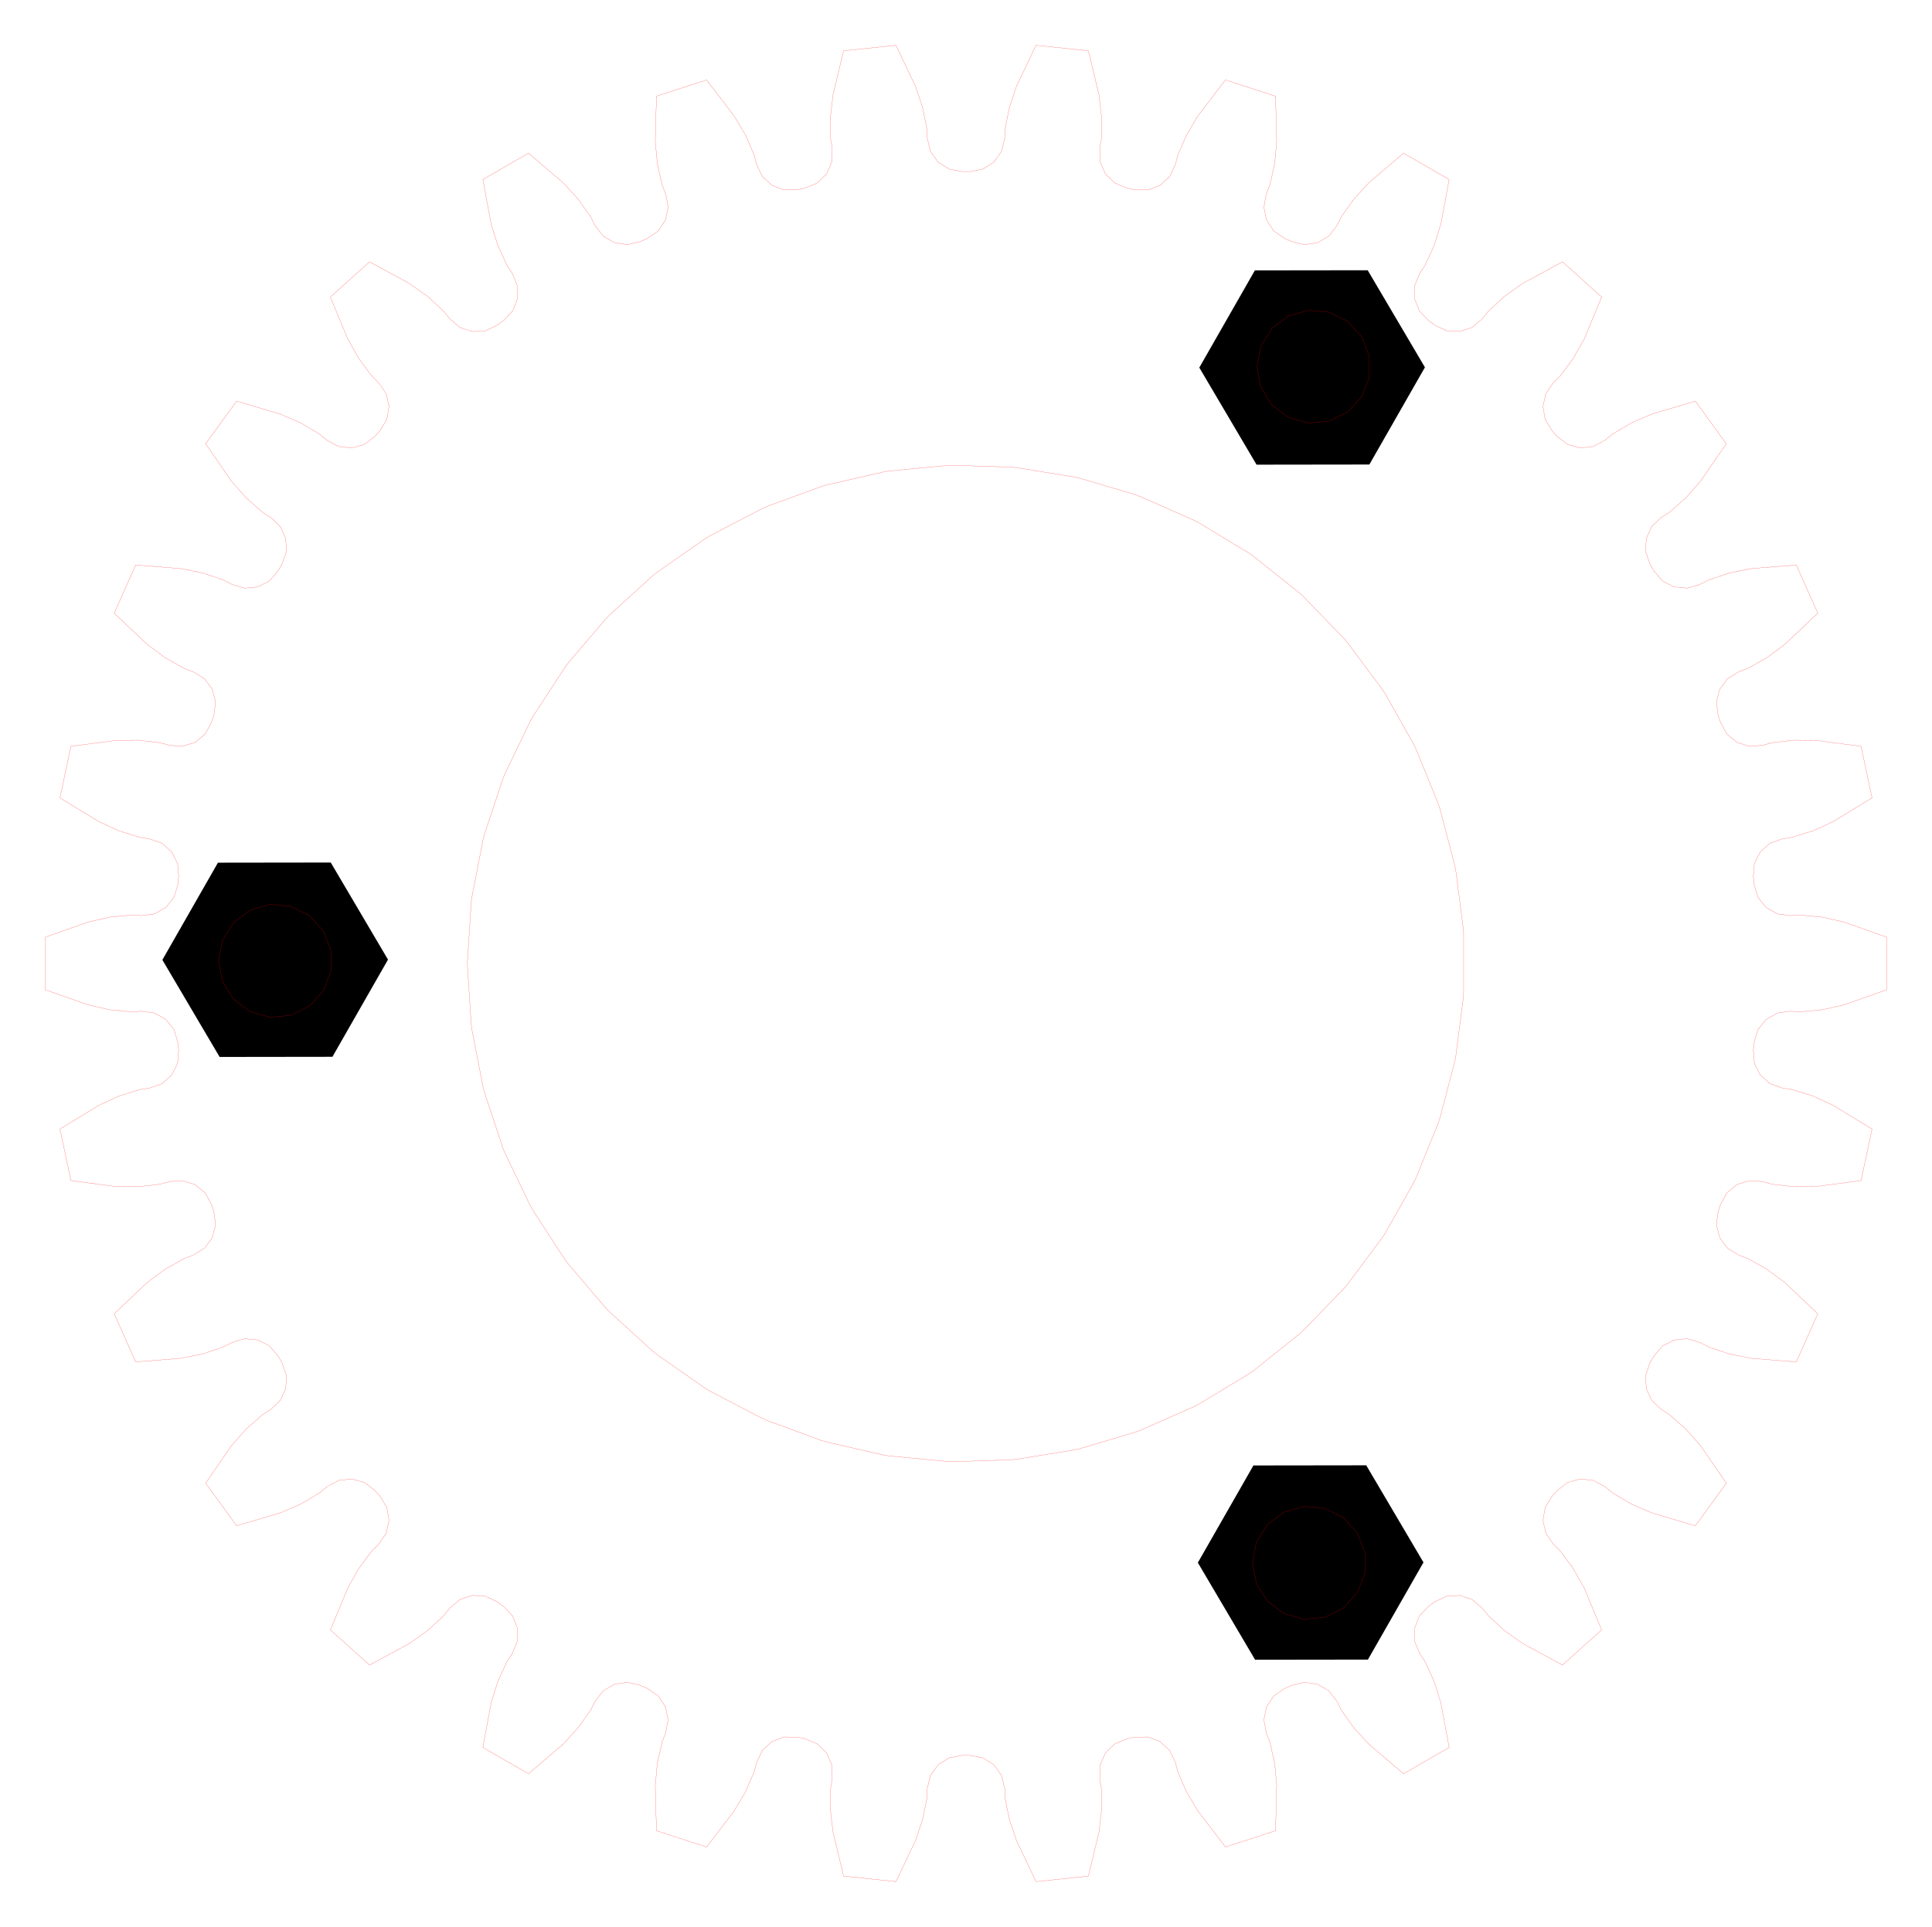 <?xml version="1.0" encoding="UTF-8" standalone="no"?>
<svg
   xmlns:dc="http://purl.org/dc/elements/1.1/"
   xmlns:cc="http://creativecommons.org/ns#"
   xmlns:rdf="http://www.w3.org/1999/02/22-rdf-syntax-ns#"
   xmlns:svg="http://www.w3.org/2000/svg"
   xmlns="http://www.w3.org/2000/svg"
   xmlns:sodipodi="http://sodipodi.sourceforge.net/DTD/sodipodi-0.dtd"
   xmlns:inkscape="http://www.inkscape.org/namespaces/inkscape"
   width="42.626mm"
   height="42.522mm"
   viewBox="-20.313 -20.261 42.626 42.522"
   version="1.1"
   id="svg4629"
   sodipodi:docname="Tower Gear both.svg"
   inkscape:version="0.92.4 (5da689c313, 2019-01-14)">
  <defs
     id="defs4633" />
  <sodipodi:namedview
     pagecolor="#ffffff"
     bordercolor="#666666"
     borderopacity="1"
     objecttolerance="10"
     gridtolerance="10"
     guidetolerance="10"
     inkscape:pageopacity="0"
     inkscape:pageshadow="2"
     inkscape:window-width="2560"
     inkscape:window-height="1299"
     id="namedview4631"
     showgrid="false"
     showguides="false"
     inkscape:zoom="5.8738223"
     inkscape:cx="90.488745"
     inkscape:cy="72.913015"
     inkscape:window-x="-13"
     inkscape:window-y="-13"
     inkscape:window-maximized="1"
     inkscape:current-layer="layer1" />
  <title
     id="title4623">svgOutput</title>
  <desc
     id="desc4625">made with tinkercad</desc>
  <g
     inkscape:groupmode="layer"
     id="layer2"
     inkscape:label="Layer 2"
     style="display:inline">
    <path
       inkscape:connector-curvature="0"
       style="fill:#000000;fill-opacity:1;stroke:none;stroke-width:0.004;stroke-miterlimit:4;stroke-dasharray:none"
       d="m 8.542,-14.13 h -0.35 -0.654 l -0.693,1.201 -0.37,0.641 -0.068,0.118 1.132,1.96 h 0.654 1.609 l 1.132,-1.96 -0.068,-0.118 -0.429,-0.743 -0.099,-0.171 -0.097,-0.168 -0.341,-0.59 -0.098,-0.17 h -0.572 -0.687 m 2.292,28.357 -1.12,-1.939 -0.012,-0.021 h -1.51 -0.753 l -0.012,0.021 -1.12,1.939 0.063,0.109 1.069,1.851 h 0.753 0.251 1.259 l 0.538,-0.932 0.531,-0.919 0.063,-0.109 M -12.522,-2.538147e-5 -13.109,-1.017 h -2.263 l -0.587,1.017 -0.425,0.735 -0.12,0.208 0.12,0.208 0.518,0.897 0.494,0.855 h 2.263 l 0.494,-0.855 0.327,-0.567 0.311,-0.538 -0.311,-0.538 z"
       id="path4599"
       sodipodi:nodetypes="cccccccccccccccccccccccccccccccccccccccccccccccc" />
    <path
       sodipodi:type="star"
       style="opacity:1;fill:#000000;fill-opacity:1;stroke:none;stroke-width:0.003;stroke-linecap:round;stroke-miterlimit:4;stroke-dasharray:none;stroke-opacity:1"
       id="path1388"
       sodipodi:sides="6"
       sodipodi:cx="-14.046264"
       sodipodi:cy="1.3347178"
       sodipodi:r1="3.6230111"
       sodipodi:r2="3.1376197"
       sodipodi:arg1="1.0254768"
       sodipodi:arg2="1.5490755"
       inkscape:flatsided="true"
       inkscape:rounded="0"
       inkscape:randomized="0"
       d="m -12.167,4.432 -3.622,0.079 -1.879,-3.098 1.743,-3.176 3.622,-0.079 1.879,3.098 z"
       transform="matrix(0.687,0.014,-0.009,0.683,-4.58,0.203)" />
    <path
       sodipodi:type="star"
       style="opacity:1;fill:#000000;fill-opacity:1;stroke:none;stroke-width:0.003;stroke-linecap:round;stroke-miterlimit:4;stroke-dasharray:none;stroke-opacity:1"
       id="path1388-2"
       sodipodi:sides="6"
       sodipodi:cx="-14.046264"
       sodipodi:cy="1.3347178"
       sodipodi:r1="3.6230111"
       sodipodi:r2="3.1376197"
       sodipodi:arg1="1.0254768"
       sodipodi:arg2="1.5490755"
       inkscape:flatsided="true"
       inkscape:rounded="0"
       inkscape:randomized="0"
       d="m -12.167,4.432 -3.622,0.079 -1.879,-3.098 1.743,-3.176 3.622,-0.079 1.879,3.098 z"
       transform="matrix(0.687,0.014,-0.009,0.683,18.266,13.505)" />
    <path
       sodipodi:type="star"
       style="opacity:1;fill:#000000;fill-opacity:1;stroke:none;stroke-width:0.003;stroke-linecap:round;stroke-miterlimit:4;stroke-dasharray:none;stroke-opacity:1"
       id="path1388-2-7"
       sodipodi:sides="6"
       sodipodi:cx="-14.046264"
       sodipodi:cy="1.3347178"
       sodipodi:r1="3.6230111"
       sodipodi:r2="3.1376197"
       sodipodi:arg1="1.0254768"
       sodipodi:arg2="1.5490755"
       inkscape:flatsided="true"
       inkscape:rounded="0"
       inkscape:randomized="0"
       d="m -12.167,4.432 -3.622,0.079 -1.879,-3.098 1.743,-3.176 3.622,-0.079 1.879,3.098 z"
       transform="matrix(0.687,0.014,-0.009,0.683,18.298,-12.867)" />
  </g>
  <g
     inkscape:groupmode="layer"
     id="layer1"
     inkscape:label="Layer 1"
     style="display:inline">
    <path
       style="fill:none;stroke:#ff0000;stroke-width:0.001mm"
       d="m 17.775,-10.469 -0.569,0.827 -0.323,0.367 -0.359,0.316 -0.14,0.09 -0.047,0.03 -0.21,0.2 -0.119,0.263 -0.008,0.184 -0.005,0.106 0.096,0.273 0.087,0.151 0.189,0.22 0.017,0.009 0.24,0.124 0.288,0.028 0.277,-0.081 0.198,-0.102 0.454,-0.153 0.479,-0.096 0.095,-0.008 L 19.32,-7.793 19.667,-7.013 19.793,-6.73 19.174,-6.144 19.064,-6.04 l -0.392,0.291 -0.417,0.235 -0.208,0.079 -0.246,0.152 -0.032,0.043 L 17.629,-5.051 17.556,-4.77 l 0.037,0.287 0.055,0.166 0.12,0.221 0.018,0.033 0.224,0.184 0.276,0.087 0.288,-0.022 0.215,-0.058 0.475,-0.055 0.489,0.005 0.727,0.095 0.268,0.035 L 20.99,-2.654 20.48,-2.343 20.133,-2.131 l -0.181,0.083 -0.263,0.121 -0.456,0.143 -0.22,0.034 -0.273,0.097 -0.216,0.192 -0.13,0.259 -0.023,0.288 0.018,0.174 0.083,0.278 L 18.653,-0.236 18.858,-0.119 18.904,-0.093 19.191,-0.055 19.413,-0.067 19.89,-0.022 19.988,0 20.366,0.085 20.48,0.125 21.313,0.419 V 1.581 L 20.48,1.875 20.366,1.915 l -0.476,0.107 -0.276,0.026 -0.201,0.019 -0.222,-0.012 -0.287,0.038 -0.251,0.143 L 18.472,2.462 18.389,2.74 l -0.018,0.174 0.023,0.288 0.085,0.169 0.045,0.09 0.175,0.156 0.041,0.036 0.273,0.097 0.22,0.034 0.456,0.143 0.368,0.169 0.076,0.035 0.347,0.212 0.51,0.311 -0.242,1.138 -0.268,0.035 -0.727,0.095 -0.489,0.005 -0.475,-0.055 -0.215,-0.058 -0.288,-0.022 -0.276,0.087 -0.224,0.184 -0.044,0.081 L 17.648,6.317 17.593,6.483 17.556,6.77 l 0.073,0.281 0.14,0.189 0.032,0.043 0.246,0.152 0.208,0.079 0.417,0.235 L 19.064,8.04 19.225,8.192 19.793,8.73 19.32,9.793 l -1,-0.08 -0.479,-0.096 -0.454,-0.153 -0.198,-0.102 -0.277,-0.081 -0.053,0.005 -0.235,0.023 -0.24,0.124 -0.017,0.009 -0.189,0.22 -0.087,0.151 -0.096,0.273 0.013,0.29 0.119,0.263 0.21,0.2 0.047,0.03 0.14,0.09 0.359,0.316 0.323,0.367 0.569,0.827 -0.683,0.94 L 16.384,13.199 16.13,13.123 15.681,12.93 l -0.412,-0.244 -0.172,-0.141 -0.255,-0.137 -0.287,-0.033 -0.279,0.077 -0.23,0.176 -0.118,0.13 -0.15,0.247 -0.048,0.286 0.051,0.23 0.012,0.052 0.163,0.239 0.158,0.157 0.272,0.367 0.013,0.017 0.24,0.426 0.385,0.927 -0.754,0.678 L 14.16,16.483 13.978,16.384 13.278,16.004 12.88,15.721 l -0.352,-0.324 -0.14,-0.173 -0.1,-0.085 -0.12,-0.103 -0.275,-0.091 -0.289,0.017 -0.261,0.124 -0.142,0.103 -0.199,0.211 -0.105,0.269 0.002,0.289 0.11,0.268 0.104,0.158 0.018,0.028 0.199,0.435 0.146,0.466 0.184,0.987 -1.007,0.581 L 9.953,18.283 9.89,18.229 9.559,17.869 9.282,17.479 9.182,17.281 9.005,17.051 l -0.249,-0.146 -0.286,-0.043 -0.278,0.066 -0.004,9.52e-4 L 8.028,17 7.79,17.164 7.63,17.406 7.583,17.637 7.572,17.689 7.624,17.974 7.705,18.181 7.761,18.432 7.81,18.648 7.855,19.135 7.83,20.138 6.776,20.48 6.724,20.497 6.711,20.48 6.114,19.7 l -0.249,-0.42 L 5.675,18.841 5.618,18.626 5.525,18.432 5.493,18.365 5.279,18.17 5.008,18.068 l -0.289,0.007 -0.171,0.036 -0.267,0.112 -0.185,0.181 -0.022,0.022 -0.003,0.006 -0.091,0.21 -0.021,0.049 -0.009,0.289 0.036,0.22 0.005,0.478 -0.056,0.486 L 3.91,20.269 3.859,20.48 3.701,21.14 2.545,21.261 2.173,20.48 2.114,20.355 2.048,20.159 1.958,19.892 1.863,19.423 1.853,19.201 1.784,18.92 1.616,18.684 1.372,18.529 1.088,18.475 H 0.912 L 0.628,18.529 0.467,18.631 0.384,18.684 0.248,18.875 0.216,18.92 l -0.069,0.281 -0.01,0.222 L 0.042,19.892 0,20.017 -0.114,20.355 -0.173,20.48 -0.545,21.261 -1.701,21.14 -1.859,20.48 l -0.076,-0.316 -0.056,-0.486 0.005,-0.478 0.036,-0.22 -0.009,-0.289 -0.112,-0.259 -0.003,-0.006 -0.207,-0.203 -0.267,-0.112 -0.171,-0.036 -0.289,-0.007 L -3.279,18.17 l -0.214,0.195 -0.032,0.067 -0.093,0.194 -0.057,0.215 -0.19,0.439 -0.231,0.39 -0.018,0.03 L -4.711,20.48 -4.724,20.497 -4.776,20.48 l -1.054,-0.342 -0.025,-1.003 0.045,-0.487 0.049,-0.216 0.056,-0.251 0.081,-0.207 0.052,-0.285 -0.058,-0.283 L -5.79,17.164 -6.028,17 -6.188,16.929 -6.47,16.862 -6.756,16.905 l -0.249,0.146 -0.177,0.23 -0.1,0.198 -0.277,0.39 -0.331,0.36 -0.238,0.203 -0.064,0.055 -0.461,0.394 -1.007,-0.581 0.184,-0.987 0.146,-0.466 0.199,-0.435 0.018,-0.028 0.104,-0.158 0.11,-0.268 0.002,-0.289 -0.105,-0.269 -0.199,-0.211 -0.142,-0.103 -0.261,-0.124 -0.193,-0.011 -0.096,-0.006 -0.225,0.074 -0.05,0.017 -0.22,0.188 -0.14,0.173 -0.352,0.324 -0.398,0.283 -0.062,0.034 -0.637,0.346 -0.182,0.099 -0.11,-0.099 -0.018,-0.016 -0.736,-0.662 0.385,-0.927 0.24,-0.426 0.111,-0.15 0.174,-0.234 0.158,-0.157 0.163,-0.239 0.063,-0.282 -0.048,-0.286 -0.15,-0.247 -0.118,-0.13 -0.23,-0.176 -0.012,-0.003 -0.267,-0.074 -0.234,0.027 -0.053,0.006 -0.255,0.137 -0.172,0.141 -0.412,0.244 -0.449,0.193 -0.096,0.029 L -15.092,13.409 -15.59,12.724 -15.775,12.469 l 0.125,-0.181 0.444,-0.646 0.323,-0.367 0.359,-0.316 0.187,-0.12 0.21,-0.2 0.119,-0.263 0.006,-0.136 0.007,-0.154 -0.096,-0.273 -0.087,-0.151 -0.097,-0.113 -0.092,-0.107 -0.168,-0.087 -0.089,-0.046 -0.235,-0.023 -0.053,-0.005 -0.277,0.081 -0.198,0.102 -0.454,0.153 -0.479,0.096 -0.064,0.005 L -17.32,9.793 -17.793,8.73 -17.225,8.192 -17.064,8.04 l 0.392,-0.291 0.288,-0.162 0.129,-0.073 0.208,-0.079 L -15.801,7.283 -15.629,7.051 -15.556,6.77 l -0.037,-0.287 -0.055,-0.166 -0.138,-0.254 -0.224,-0.184 -0.276,-0.087 -0.098,0.007 -0.19,0.015 -0.215,0.058 -0.475,0.055 -0.489,-0.005 -0.087,-0.011 -0.908,-0.119 -0.242,-1.138 0.857,-0.523 0.076,-0.035 0.368,-0.169 0.456,-0.143 0.22,-0.034 0.273,-0.097 0.216,-0.192 0.13,-0.259 0.01,-0.125 0.013,-0.163 -0.013,-0.126 -0.005,-0.048 -0.083,-0.278 -0.181,-0.226 -0.205,-0.117 -0.046,-0.026 -0.287,-0.038 -0.222,0.012 -0.201,-0.019 L -17.89,2.022 -18.366,1.915 -19.313,1.581 V 0.419 l 0.947,-0.334 0.378,-0.085 0.098,-0.022 0.477,-0.045 0.222,0.012 0.287,-0.038 0.251,-0.143 0.181,-0.226 0.083,-0.278 0.005,-0.048 0.013,-0.126 -0.013,-0.163 -0.01,-0.125 -0.085,-0.169 L -16.524,-1.461 -16.699,-1.617 -16.74,-1.653 l -0.273,-0.097 -0.22,-0.034 -0.456,-0.143 -0.263,-0.121 -0.181,-0.083 -0.857,-0.523 0.242,-1.138 L -17.753,-3.922 l 0.489,-0.005 0.475,0.055 0.215,0.058 0.19,0.015 0.098,0.007 0.276,-0.087 0.224,-0.184 0.018,-0.033 0.12,-0.221 0.055,-0.166 L -15.556,-4.77 -15.629,-5.051 -15.801,-5.283 l -0.246,-0.152 -0.208,-0.079 -0.129,-0.073 -0.288,-0.162 -0.392,-0.291 -0.729,-0.69 L -17.32,-7.793 l 0.936,0.075 0.064,0.005 0.479,0.096 0.454,0.153 0.198,0.102 0.277,0.081 0.288,-0.028 0.257,-0.133 0.189,-0.22 0.087,-0.151 0.096,-0.273 -0.005,-0.106 -0.004,-0.084 -0.004,-0.1 -0.097,-0.214 -0.022,-0.049 -0.21,-0.2 -0.187,-0.12 -0.359,-0.316 -0.323,-0.367 -0.049,-0.071 -0.52,-0.756 0.505,-0.695 0.178,-0.245 0.961,0.286 0.001,3.43e-4 0.449,0.193 0.412,0.244 0.172,0.141 0.255,0.137 0.287,0.033 0.267,-0.074 0.012,-0.003 0.23,-0.176 0.118,-0.13 0.15,-0.247 0.048,-0.286 -0.051,-0.23 -0.012,-0.052 -0.163,-0.239 -0.158,-0.157 -0.174,-0.234 -0.063,-0.085 -0.048,-0.065 -0.24,-0.426 -0.385,-0.927 0.736,-0.662 0.128,-0.115 0.271,0.147 0.611,0.332 0.398,0.283 0.352,0.324 0.14,0.173 0.22,0.188 0.05,0.017 0.225,0.074 0.289,-0.017 0.131,-0.062 0.13,-0.062 0.142,-0.103 0.199,-0.211 0.105,-0.269 -0.002,-0.289 -0.11,-0.268 -0.072,-0.11 -0.05,-0.076 -0.199,-0.435 -0.146,-0.466 -0.184,-0.987 0.146,-0.084 0.861,-0.497 0.461,0.394 0.121,0.103 0.118,0.101 0.063,0.054 0.331,0.36 0.277,0.39 0.1,0.198 0.177,0.23 0.046,0.027 0.203,0.119 0.286,0.043 0.282,-0.067 L -6.028,-15 -5.79,-15.164 l 0.16,-0.242 0.047,-0.231 0.011,-0.052 -0.052,-0.285 -0.081,-0.207 -0.046,-0.203 -0.059,-0.264 -0.045,-0.487 0.025,-1.003 1.106,-0.359 0.61,0.797 0.018,0.03 0.231,0.39 0.19,0.439 0.057,0.215 0.116,0.242 0.009,0.019 0.214,0.195 0.271,0.102 0.289,-0.007 0.171,-0.036 0.267,-0.112 0.164,-0.161 0.043,-0.042 L -1.959,-16.691 -1.95,-16.98 -1.986,-17.2 -1.991,-17.678 -1.935,-18.164 -1.701,-19.14 -0.545,-19.261 -0.114,-18.355 0,-18.017 0.042,-17.892 l 0.095,0.469 0.01,0.222 0.069,0.281 L 0.384,-16.684 0.628,-16.529 0.912,-16.475 H 1.088 L 1.372,-16.529 l 0.161,-0.102 0.083,-0.053 0.136,-0.191 0.032,-0.045 0.069,-0.281 0.01,-0.222 0.095,-0.469 0.09,-0.267 0.066,-0.196 0.431,-0.906 1.156,0.121 0.234,0.976 0.056,0.486 -0.005,0.478 -0.036,0.22 0.009,0.289 0.115,0.265 0.022,0.022 0.021,0.02 0.164,0.161 0.267,0.112 0.171,0.036 0.289,0.007 L 5.279,-16.17 5.493,-16.365 l 0.009,-0.019 0.116,-0.242 0.057,-0.215 0.19,-0.439 0.249,-0.42 0.049,-0.064 L 6.724,-18.497 l 1.106,0.359 0.025,1.003 -0.045,0.487 -0.059,0.264 -0.046,0.203 -0.081,0.207 -0.052,0.285 0.058,0.283 L 7.79,-15.164 8.028,-15 l 0.16,0.071 0.004,9.5e-4 0.137,0.033 0.141,0.033 0.189,-0.028 0.097,-0.015 0.203,-0.119 0.046,-0.027 0.177,-0.23 0.1,-0.198 0.277,-0.39 0.331,-0.36 0.181,-0.155 0.582,-0.497 0.861,0.497 0.146,0.084 -0.184,0.987 -0.146,0.466 -0.199,0.435 -0.05,0.076 -0.072,0.11 -0.11,0.268 -0.002,0.289 0.105,0.269 0.199,0.211 0.142,0.103 0.261,0.124 0.289,0.017 0.275,-0.091 0.12,-0.103 0.1,-0.085 0.14,-0.173 0.352,-0.324 0.398,-0.283 0.062,-0.034 L 14.16,-14.483 l 0.864,0.777 -0.385,0.927 -0.24,0.426 -0.048,0.065 -0.237,0.319 -0.158,0.157 -0.163,0.239 -0.063,0.282 0.048,0.286 0.15,0.247 0.118,0.13 0.117,0.09 0.113,0.086 0.178,0.049 0.101,0.028 0.234,-0.027 0.053,-0.006 0.255,-0.137 0.172,-0.141 0.412,-0.244 0.449,-0.193 0.096,-0.029 0.158,-0.047 0.708,-0.21 0.683,0.94 m -9.221,-2.945 -0.362,0.103 -0.079,0.022 -0.367,0.277 -0.242,0.391 -0.062,0.333 -0.022,0.118 0.084,0.452 0.242,0.391 0.367,0.276 0.079,0.023 0.362,0.103 0.458,-0.042 0.411,-0.205 0.31,-0.34 0.166,-0.428 v -0.348 -0.111 l -0.166,-0.429 -0.31,-0.339 -0.411,-0.205 -0.458,-0.042 m -3.811,4.072 -0.647,-0.192 -0.591,-0.175 -0.114,-0.026 -1.276,-0.206 -0.117,-0.011 -1.292,-0.041 -0.117,0.004 L 0,-9.934 l -0.698,0.067 -0.116,0.019 -1.259,0.288 -0.113,0.033 -1.213,0.445 -0.107,0.048 -1.146,0.598 -0.101,0.061 -0.262,0.183 -0.798,0.557 -0.092,0.073 -0.956,0.868 -0.082,0.084 -0.838,0.984 -0.07,0.094 -0.342,0.526 -0.362,0.557 -0.058,0.102 -0.12,0.25 -0.441,0.914 -0.044,0.109 -0.407,1.226 -0.03,0.114 -0.247,1.268 -0.015,0.116 L -9.938,0 -9.999,0.941 V 1.059 l 0.083,1.29 0.015,0.116 0.247,1.268 0.03,0.114 0.083,0.25 0.324,0.977 0.044,0.109 0.561,1.164 0.058,0.102 0.362,0.557 0.342,0.526 0.07,0.094 0.483,0.567 0.355,0.417 0.082,0.084 0.956,0.868 0.092,0.073 1.06,0.74 0.101,0.061 1.146,0.598 0.107,0.048 1.213,0.446 0.113,0.033 1.259,0.288 0.116,0.019 L 0,11.934 0.588,11.99 0.706,11.994 1.997,11.953 2.114,11.941 l 1.276,-0.206 0.114,-0.026 1.238,-0.368 0.11,-0.041 1.182,-0.522 0.104,-0.054 L 7.245,10.054 7.341,9.987 8.192,9.308 8.351,9.181 8.438,9.102 9.32,8.192 l 0.017,-0.018 0.076,-0.089 0.773,-1.036 0.064,-0.098 0.634,-1.126 0.051,-0.106 0.485,-1.198 0.037,-0.112 0.328,-1.249 0.022,-0.115 0.165,-1.282 0.008,-0.117 V 0.354 l -0.008,-0.117 L 11.942,0 11.807,-1.045 11.785,-1.16 11.457,-2.41 11.42,-2.521 10.935,-3.719 10.884,-3.825 10.249,-4.951 10.185,-5.049 9.413,-6.085 9.337,-6.175 8.438,-7.102 8.351,-7.181 7.341,-7.987 7.245,-8.054 7.017,-8.192 6.139,-8.724 l -0.104,-0.054 -1.182,-0.522 -0.11,-0.041 M 8.455,12.982 8.192,13.057 8.014,13.108 l -0.367,0.277 -0.242,0.39 -0.084,0.452 0.084,0.451 0.242,0.391 0.367,0.277 0.178,0.05 0.263,0.075 0.458,-0.042 0.411,-0.205 0.31,-0.339 0.166,-0.429 v -0.12 -0.339 L 9.634,13.569 9.324,13.229 8.913,13.024 8.455,12.982 M -14.798,-0.176 -15.031,0 -15.164,0.101 l -0.242,0.39 -0.085,0.452 0.085,0.451 0.242,0.391 0.366,0.277 0.442,0.126 0.458,-0.043 0.411,-0.205 L -13.178,1.601 -13.012,1.173 V 0.713 L -13.178,0.285 -13.437,0 -13.487,-0.055 l -0.411,-0.204 -0.458,-0.043 z"
       id="path4627"
       inkscape:connector-curvature="0" />
  </g>
</svg>
